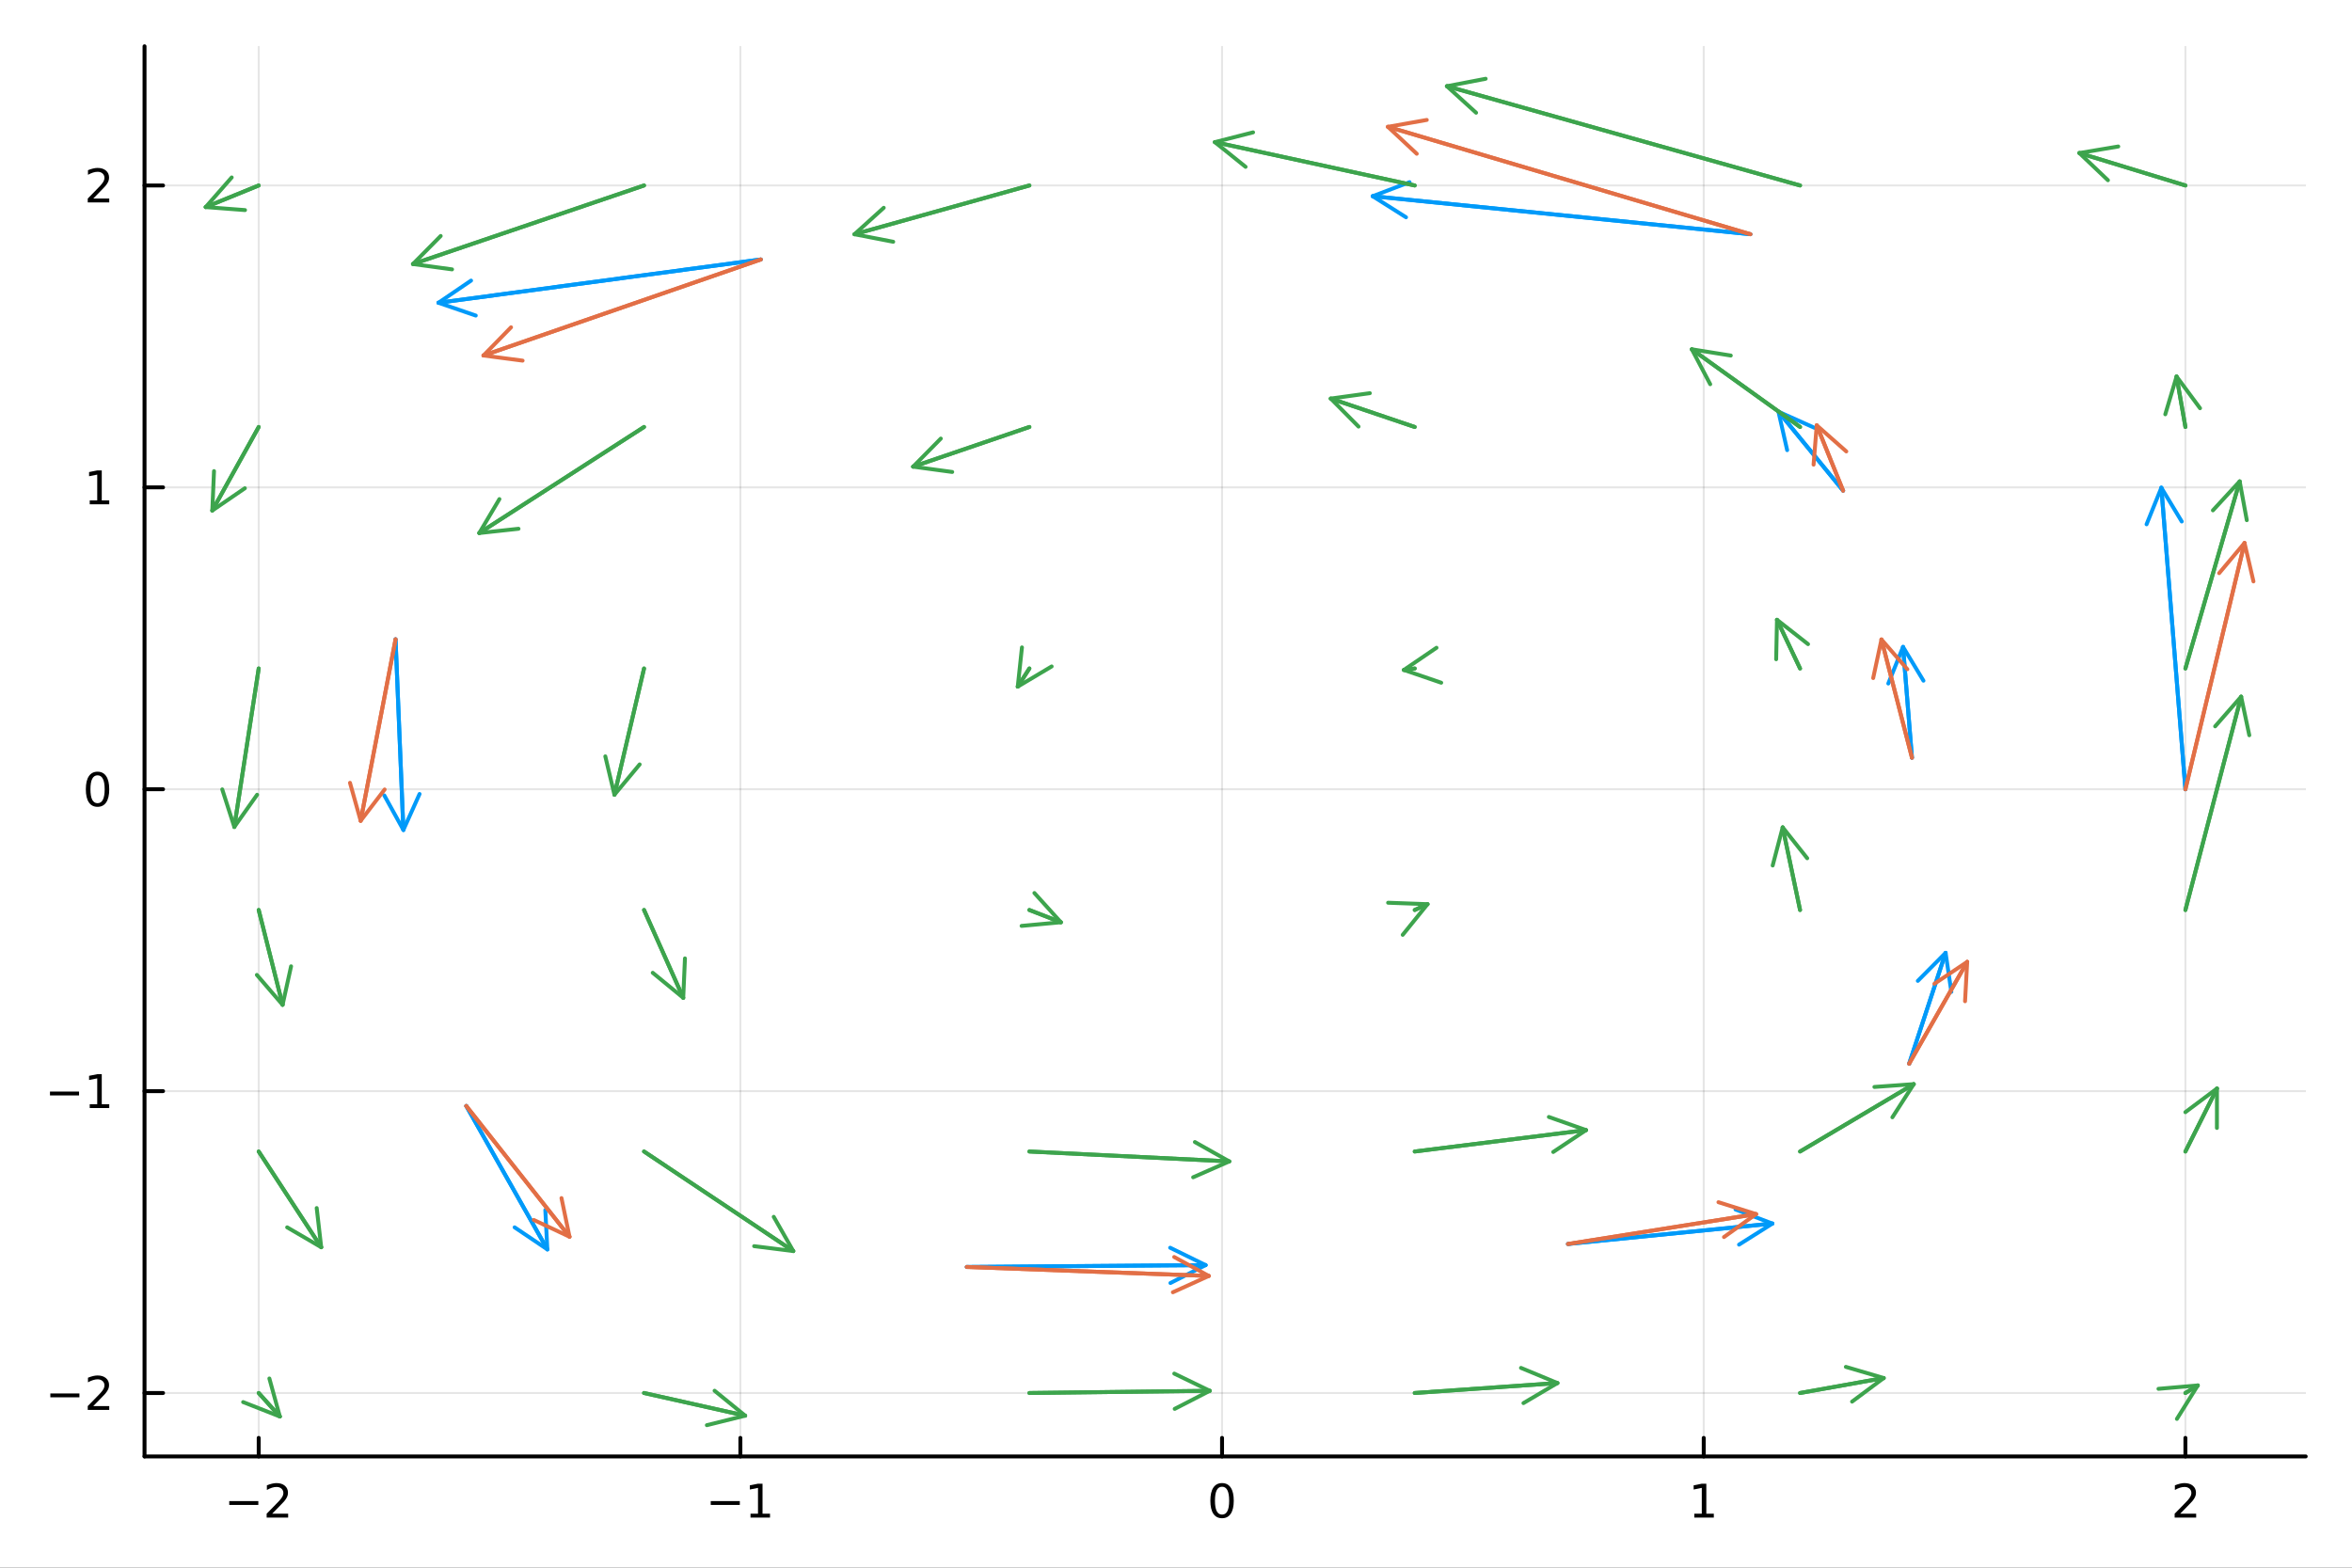 <?xml version="1.0" encoding="utf-8"?>
<svg xmlns="http://www.w3.org/2000/svg" xmlns:xlink="http://www.w3.org/1999/xlink" width="600" height="400" viewBox="0 0 2400 1600">
<rect x="0" y="0" width="2400" height="1600" fill="#333333" stroke="none"/>
<defs>
  <clipPath id="clip650">
    <rect x="0" y="0" width="2400" height="1600"/>
  </clipPath>
</defs>
<path clip-path="url(#clip650)" d="
M0 1600 L2400 1600 L2400 0 L0 0  Z
  " fill="#ffffff" fill-rule="evenodd" fill-opacity="1"/>
<defs>
  <clipPath id="clip651">
    <rect x="480" y="0" width="1681" height="1600"/>
  </clipPath>
</defs>
<path clip-path="url(#clip650)" d="
M147.478 1486.45 L2352.76 1486.45 L2352.76 47.244 L147.478 47.244  Z
  " fill="#ffffff" fill-rule="evenodd" fill-opacity="1"/>
<defs>
  <clipPath id="clip652">
    <rect x="147" y="47" width="2206" height="1440"/>
  </clipPath>
</defs>
<polyline clip-path="url(#clip652)" style="stroke:#000000; stroke-linecap:round; stroke-linejoin:round; stroke-width:2; stroke-opacity:0.1; fill:none" points="
  263.982,1486.45 263.982,47.244 
  "/>
<polyline clip-path="url(#clip652)" style="stroke:#000000; stroke-linecap:round; stroke-linejoin:round; stroke-width:2; stroke-opacity:0.1; fill:none" points="
  755.488,1486.45 755.488,47.244 
  "/>
<polyline clip-path="url(#clip652)" style="stroke:#000000; stroke-linecap:round; stroke-linejoin:round; stroke-width:2; stroke-opacity:0.1; fill:none" points="
  1246.99,1486.45 1246.99,47.244 
  "/>
<polyline clip-path="url(#clip652)" style="stroke:#000000; stroke-linecap:round; stroke-linejoin:round; stroke-width:2; stroke-opacity:0.1; fill:none" points="
  1738.5,1486.45 1738.5,47.244 
  "/>
<polyline clip-path="url(#clip652)" style="stroke:#000000; stroke-linecap:round; stroke-linejoin:round; stroke-width:2; stroke-opacity:0.1; fill:none" points="
  2230.01,1486.45 2230.01,47.244 
  "/>
<polyline clip-path="url(#clip650)" style="stroke:#000000; stroke-linecap:round; stroke-linejoin:round; stroke-width:4; stroke-opacity:1; fill:none" points="
  147.478,1486.45 2352.76,1486.45 
  "/>
<polyline clip-path="url(#clip650)" style="stroke:#000000; stroke-linecap:round; stroke-linejoin:round; stroke-width:4; stroke-opacity:1; fill:none" points="
  263.982,1486.45 263.982,1467.55 
  "/>
<polyline clip-path="url(#clip650)" style="stroke:#000000; stroke-linecap:round; stroke-linejoin:round; stroke-width:4; stroke-opacity:1; fill:none" points="
  755.488,1486.45 755.488,1467.55 
  "/>
<polyline clip-path="url(#clip650)" style="stroke:#000000; stroke-linecap:round; stroke-linejoin:round; stroke-width:4; stroke-opacity:1; fill:none" points="
  1246.99,1486.45 1246.99,1467.55 
  "/>
<polyline clip-path="url(#clip650)" style="stroke:#000000; stroke-linecap:round; stroke-linejoin:round; stroke-width:4; stroke-opacity:1; fill:none" points="
  1738.5,1486.45 1738.5,1467.55 
  "/>
<polyline clip-path="url(#clip650)" style="stroke:#000000; stroke-linecap:round; stroke-linejoin:round; stroke-width:4; stroke-opacity:1; fill:none" points="
  2230.01,1486.45 2230.01,1467.55 
  "/>
<path clip-path="url(#clip650)" d="M233.924 1532.02 L263.6 1532.02 L263.6 1535.95 L233.924 1535.95 L233.924 1532.02 Z" fill="#000000" fill-rule="evenodd" fill-opacity="1" /><path clip-path="url(#clip650)" d="M277.72 1544.91 L294.04 1544.91 L294.04 1548.85 L272.095 1548.85 L272.095 1544.91 Q274.757 1542.16 279.341 1537.53 Q283.947 1532.88 285.128 1531.53 Q287.373 1529.01 288.253 1527.27 Q289.156 1525.51 289.156 1523.82 Q289.156 1521.07 287.211 1519.33 Q285.29 1517.6 282.188 1517.6 Q279.989 1517.6 277.535 1518.36 Q275.105 1519.13 272.327 1520.68 L272.327 1515.95 Q275.151 1514.82 277.605 1514.24 Q280.058 1513.66 282.095 1513.66 Q287.466 1513.66 290.66 1516.35 Q293.855 1519.03 293.855 1523.52 Q293.855 1525.65 293.044 1527.57 Q292.257 1529.47 290.151 1532.07 Q289.572 1532.74 286.47 1535.95 Q283.369 1539.15 277.72 1544.91 Z" fill="#000000" fill-rule="evenodd" fill-opacity="1" /><path clip-path="url(#clip650)" d="M725.245 1532.02 L754.921 1532.02 L754.921 1535.95 L725.245 1535.95 L725.245 1532.02 Z" fill="#000000" fill-rule="evenodd" fill-opacity="1" /><path clip-path="url(#clip650)" d="M765.824 1544.91 L773.463 1544.91 L773.463 1518.55 L765.153 1520.21 L765.153 1515.95 L773.416 1514.29 L778.092 1514.29 L778.092 1544.91 L785.731 1544.91 L785.731 1548.85 L765.824 1548.85 L765.824 1544.91 Z" fill="#000000" fill-rule="evenodd" fill-opacity="1" /><path clip-path="url(#clip650)" d="M1246.99 1517.37 Q1243.38 1517.37 1241.55 1520.93 Q1239.75 1524.47 1239.75 1531.6 Q1239.75 1538.71 1241.55 1542.27 Q1243.38 1545.82 1246.99 1545.82 Q1250.63 1545.82 1252.43 1542.27 Q1254.26 1538.71 1254.26 1531.6 Q1254.26 1524.47 1252.43 1520.93 Q1250.63 1517.37 1246.99 1517.37 M1246.99 1513.66 Q1252.8 1513.66 1255.86 1518.27 Q1258.94 1522.85 1258.94 1531.6 Q1258.94 1540.33 1255.86 1544.94 Q1252.8 1549.52 1246.99 1549.52 Q1241.18 1549.52 1238.11 1544.94 Q1235.05 1540.33 1235.05 1531.6 Q1235.05 1522.85 1238.11 1518.27 Q1241.18 1513.66 1246.99 1513.66 Z" fill="#000000" fill-rule="evenodd" fill-opacity="1" /><path clip-path="url(#clip650)" d="M1728.88 1544.91 L1736.52 1544.91 L1736.52 1518.55 L1728.21 1520.21 L1728.21 1515.95 L1736.48 1514.29 L1741.15 1514.29 L1741.15 1544.91 L1748.79 1544.91 L1748.79 1548.85 L1728.88 1548.85 L1728.88 1544.91 Z" fill="#000000" fill-rule="evenodd" fill-opacity="1" /><path clip-path="url(#clip650)" d="M2224.66 1544.91 L2240.98 1544.91 L2240.98 1548.85 L2219.03 1548.85 L2219.03 1544.91 Q2221.7 1542.16 2226.28 1537.53 Q2230.89 1532.88 2232.07 1531.53 Q2234.31 1529.01 2235.19 1527.27 Q2236.09 1525.51 2236.09 1523.82 Q2236.09 1521.07 2234.15 1519.33 Q2232.23 1517.6 2229.13 1517.6 Q2226.93 1517.6 2224.47 1518.36 Q2222.04 1519.13 2219.27 1520.68 L2219.27 1515.95 Q2222.09 1514.82 2224.54 1514.24 Q2227 1513.66 2229.03 1513.66 Q2234.4 1513.66 2237.6 1516.35 Q2240.79 1519.03 2240.79 1523.52 Q2240.79 1525.65 2239.98 1527.57 Q2239.2 1529.47 2237.09 1532.07 Q2236.51 1532.74 2233.41 1535.95 Q2230.31 1539.15 2224.66 1544.91 Z" fill="#000000" fill-rule="evenodd" fill-opacity="1" /><polyline clip-path="url(#clip652)" style="stroke:#000000; stroke-linecap:round; stroke-linejoin:round; stroke-width:2; stroke-opacity:0.1; fill:none" points="
  147.478,1421.72 2352.76,1421.72 
  "/>
<polyline clip-path="url(#clip652)" style="stroke:#000000; stroke-linecap:round; stroke-linejoin:round; stroke-width:2; stroke-opacity:0.1; fill:none" points="
  147.478,1113.62 2352.76,1113.62 
  "/>
<polyline clip-path="url(#clip652)" style="stroke:#000000; stroke-linecap:round; stroke-linejoin:round; stroke-width:2; stroke-opacity:0.1; fill:none" points="
  147.478,805.51 2352.76,805.51 
  "/>
<polyline clip-path="url(#clip652)" style="stroke:#000000; stroke-linecap:round; stroke-linejoin:round; stroke-width:2; stroke-opacity:0.1; fill:none" points="
  147.478,497.403 2352.76,497.403 
  "/>
<polyline clip-path="url(#clip652)" style="stroke:#000000; stroke-linecap:round; stroke-linejoin:round; stroke-width:2; stroke-opacity:0.1; fill:none" points="
  147.478,189.297 2352.76,189.297 
  "/>
<polyline clip-path="url(#clip650)" style="stroke:#000000; stroke-linecap:round; stroke-linejoin:round; stroke-width:4; stroke-opacity:1; fill:none" points="
  147.478,1486.45 147.478,47.244 
  "/>
<polyline clip-path="url(#clip650)" style="stroke:#000000; stroke-linecap:round; stroke-linejoin:round; stroke-width:4; stroke-opacity:1; fill:none" points="
  147.478,1421.72 166.376,1421.72 
  "/>
<polyline clip-path="url(#clip650)" style="stroke:#000000; stroke-linecap:round; stroke-linejoin:round; stroke-width:4; stroke-opacity:1; fill:none" points="
  147.478,1113.62 166.376,1113.62 
  "/>
<polyline clip-path="url(#clip650)" style="stroke:#000000; stroke-linecap:round; stroke-linejoin:round; stroke-width:4; stroke-opacity:1; fill:none" points="
  147.478,805.51 166.376,805.51 
  "/>
<polyline clip-path="url(#clip650)" style="stroke:#000000; stroke-linecap:round; stroke-linejoin:round; stroke-width:4; stroke-opacity:1; fill:none" points="
  147.478,497.403 166.376,497.403 
  "/>
<polyline clip-path="url(#clip650)" style="stroke:#000000; stroke-linecap:round; stroke-linejoin:round; stroke-width:4; stroke-opacity:1; fill:none" points="
  147.478,189.297 166.376,189.297 
  "/>
<path clip-path="url(#clip650)" d="M51.362 1422.18 L81.038 1422.18 L81.038 1426.11 L51.362 1426.11 L51.362 1422.18 Z" fill="#000000" fill-rule="evenodd" fill-opacity="1" /><path clip-path="url(#clip650)" d="M95.159 1435.07 L111.478 1435.07 L111.478 1439 L89.534 1439 L89.534 1435.07 Q92.196 1432.31 96.779 1427.68 Q101.385 1423.03 102.566 1421.69 Q104.811 1419.17 105.691 1417.43 Q106.594 1415.67 106.594 1413.98 Q106.594 1411.23 104.649 1409.49 Q102.728 1407.75 99.626 1407.75 Q97.427 1407.75 94.973 1408.52 Q92.543 1409.28 89.765 1410.83 L89.765 1406.11 Q92.589 1404.98 95.043 1404.4 Q97.496 1403.82 99.534 1403.82 Q104.904 1403.82 108.098 1406.5 Q111.293 1409.19 111.293 1413.68 Q111.293 1415.81 110.483 1417.73 Q109.696 1419.63 107.589 1422.22 Q107.01 1422.89 103.909 1426.11 Q100.807 1429.3 95.159 1435.07 Z" fill="#000000" fill-rule="evenodd" fill-opacity="1" /><path clip-path="url(#clip650)" d="M50.992 1114.07 L80.668 1114.07 L80.668 1118 L50.992 1118 L50.992 1114.07 Z" fill="#000000" fill-rule="evenodd" fill-opacity="1" /><path clip-path="url(#clip650)" d="M91.571 1126.96 L99.21 1126.96 L99.21 1100.6 L90.899 1102.26 L90.899 1098 L99.163 1096.34 L103.839 1096.34 L103.839 1126.96 L111.478 1126.96 L111.478 1130.9 L91.571 1130.9 L91.571 1126.96 Z" fill="#000000" fill-rule="evenodd" fill-opacity="1" /><path clip-path="url(#clip650)" d="M99.534 791.309 Q95.922 791.309 94.094 794.874 Q92.288 798.415 92.288 805.545 Q92.288 812.651 94.094 816.216 Q95.922 819.758 99.534 819.758 Q103.168 819.758 104.973 816.216 Q106.802 812.651 106.802 805.545 Q106.802 798.415 104.973 794.874 Q103.168 791.309 99.534 791.309 M99.534 787.605 Q105.344 787.605 108.399 792.212 Q111.478 796.795 111.478 805.545 Q111.478 814.272 108.399 818.878 Q105.344 823.461 99.534 823.461 Q93.723 823.461 90.645 818.878 Q87.589 814.272 87.589 805.545 Q87.589 796.795 90.645 792.212 Q93.723 787.605 99.534 787.605 Z" fill="#000000" fill-rule="evenodd" fill-opacity="1" /><path clip-path="url(#clip650)" d="M91.571 510.748 L99.21 510.748 L99.21 484.383 L90.899 486.049 L90.899 481.79 L99.163 480.123 L103.839 480.123 L103.839 510.748 L111.478 510.748 L111.478 514.683 L91.571 514.683 L91.571 510.748 Z" fill="#000000" fill-rule="evenodd" fill-opacity="1" /><path clip-path="url(#clip650)" d="M95.159 202.641 L111.478 202.641 L111.478 206.577 L89.534 206.577 L89.534 202.641 Q92.196 199.887 96.779 195.257 Q101.385 190.605 102.566 189.262 Q104.811 186.739 105.691 185.003 Q106.594 183.243 106.594 181.554 Q106.594 178.799 104.649 177.063 Q102.728 175.327 99.626 175.327 Q97.427 175.327 94.973 176.091 Q92.543 176.855 89.765 178.406 L89.765 173.683 Q92.589 172.549 95.043 171.97 Q97.496 171.392 99.534 171.392 Q104.904 171.392 108.098 174.077 Q111.293 176.762 111.293 181.253 Q111.293 183.382 110.483 185.304 Q109.696 187.202 107.589 189.794 Q107.01 190.466 103.909 193.683 Q100.807 196.878 95.159 202.641 Z" fill="#000000" fill-rule="evenodd" fill-opacity="1" /><polyline clip-path="url(#clip652)" style="stroke:#009af9; stroke-linecap:round; stroke-linejoin:round; stroke-width:4; stroke-opacity:1; fill:none" points="
  2230.01,805.51 2205.46,497.788 
  "/>
<polyline clip-path="url(#clip652)" style="stroke:#009af9; stroke-linecap:round; stroke-linejoin:round; stroke-width:4; stroke-opacity:1; fill:none" points="
  2190.38,535.105 2205.46,497.788 2226.27,532.243 
  "/>
<polyline clip-path="url(#clip652)" style="stroke:#009af9; stroke-linecap:round; stroke-linejoin:round; stroke-width:4; stroke-opacity:1; fill:none" points="
  2205.46,497.788 2230.01,805.51 
  "/>
<polyline clip-path="url(#clip652)" style="stroke:#009af9; stroke-linecap:round; stroke-linejoin:round; stroke-width:4; stroke-opacity:1; fill:none" points="
  1786.09,239.039 1400.69,200.235 
  "/>
<polyline clip-path="url(#clip652)" style="stroke:#009af9; stroke-linecap:round; stroke-linejoin:round; stroke-width:4; stroke-opacity:1; fill:none" points="
  1434.71,221.751 1400.69,200.235 1438.32,185.932 
  "/>
<polyline clip-path="url(#clip652)" style="stroke:#009af9; stroke-linecap:round; stroke-linejoin:round; stroke-width:4; stroke-opacity:1; fill:none" points="
  1400.69,200.235 1786.09,239.039 
  "/>
<polyline clip-path="url(#clip652)" style="stroke:#009af9; stroke-linecap:round; stroke-linejoin:round; stroke-width:4; stroke-opacity:1; fill:none" points="
  776.291,264.833 447.39,309.011 
  "/>
<polyline clip-path="url(#clip652)" style="stroke:#009af9; stroke-linecap:round; stroke-linejoin:round; stroke-width:4; stroke-opacity:1; fill:none" points="
  485.466,322.058 447.39,309.011 480.674,286.379 
  "/>
<polyline clip-path="url(#clip652)" style="stroke:#009af9; stroke-linecap:round; stroke-linejoin:round; stroke-width:4; stroke-opacity:1; fill:none" points="
  447.39,309.011 776.291,264.833 
  "/>
<polyline clip-path="url(#clip652)" style="stroke:#009af9; stroke-linecap:round; stroke-linejoin:round; stroke-width:4; stroke-opacity:1; fill:none" points="
  403.632,652.487 411.615,847.046 
  "/>
<polyline clip-path="url(#clip652)" style="stroke:#009af9; stroke-linecap:round; stroke-linejoin:round; stroke-width:4; stroke-opacity:1; fill:none" points="
  428.124,810.338 411.615,847.046 392.154,811.814 
  "/>
<polyline clip-path="url(#clip652)" style="stroke:#009af9; stroke-linecap:round; stroke-linejoin:round; stroke-width:4; stroke-opacity:1; fill:none" points="
  411.615,847.046 403.632,652.487 
  "/>
<polyline clip-path="url(#clip652)" style="stroke:#009af9; stroke-linecap:round; stroke-linejoin:round; stroke-width:4; stroke-opacity:1; fill:none" points="
  475.784,1128.77 558.501,1275.14 
  "/>
<polyline clip-path="url(#clip652)" style="stroke:#009af9; stroke-linecap:round; stroke-linejoin:round; stroke-width:4; stroke-opacity:1; fill:none" points="
  556.46,1234.94 558.501,1275.14 525.119,1252.65 
  "/>
<polyline clip-path="url(#clip652)" style="stroke:#009af9; stroke-linecap:round; stroke-linejoin:round; stroke-width:4; stroke-opacity:1; fill:none" points="
  558.501,1275.14 475.784,1128.77 
  "/>
<polyline clip-path="url(#clip652)" style="stroke:#009af9; stroke-linecap:round; stroke-linejoin:round; stroke-width:4; stroke-opacity:1; fill:none" points="
  986.564,1293.08 1230.19,1291.18 
  "/>
<polyline clip-path="url(#clip652)" style="stroke:#009af9; stroke-linecap:round; stroke-linejoin:round; stroke-width:4; stroke-opacity:1; fill:none" points="
  1194.05,1273.46 1230.19,1291.18 1194.33,1309.46 
  "/>
<polyline clip-path="url(#clip652)" style="stroke:#009af9; stroke-linecap:round; stroke-linejoin:round; stroke-width:4; stroke-opacity:1; fill:none" points="
  1230.19,1291.18 986.564,1293.08 
  "/>
<polyline clip-path="url(#clip652)" style="stroke:#009af9; stroke-linecap:round; stroke-linejoin:round; stroke-width:4; stroke-opacity:1; fill:none" points="
  1600,1269.61 1808.57,1248.78 
  "/>
<polyline clip-path="url(#clip652)" style="stroke:#009af9; stroke-linecap:round; stroke-linejoin:round; stroke-width:4; stroke-opacity:1; fill:none" points="
  1770.96,1234.45 1808.57,1248.78 1774.54,1270.27 
  "/>
<polyline clip-path="url(#clip652)" style="stroke:#009af9; stroke-linecap:round; stroke-linejoin:round; stroke-width:4; stroke-opacity:1; fill:none" points="
  1808.57,1248.78 1600,1269.61 
  "/>
<polyline clip-path="url(#clip652)" style="stroke:#009af9; stroke-linecap:round; stroke-linejoin:round; stroke-width:4; stroke-opacity:1; fill:none" points="
  1948.12,1085.59 1985.31,972.491 
  "/>
<polyline clip-path="url(#clip652)" style="stroke:#009af9; stroke-linecap:round; stroke-linejoin:round; stroke-width:4; stroke-opacity:1; fill:none" points="
  1956.97,1001.07 1985.31,972.491 1991.16,1012.31 
  "/>
<polyline clip-path="url(#clip652)" style="stroke:#009af9; stroke-linecap:round; stroke-linejoin:round; stroke-width:4; stroke-opacity:1; fill:none" points="
  1985.31,972.491 1948.12,1085.59 
  "/>
<polyline clip-path="url(#clip652)" style="stroke:#009af9; stroke-linecap:round; stroke-linejoin:round; stroke-width:4; stroke-opacity:1; fill:none" points="
  1950.97,773.295 1941.89,660.276 
  "/>
<polyline clip-path="url(#clip652)" style="stroke:#009af9; stroke-linecap:round; stroke-linejoin:round; stroke-width:4; stroke-opacity:1; fill:none" points="
  1926.83,697.603 1941.89,660.276 1962.71,694.718 
  "/>
<polyline clip-path="url(#clip652)" style="stroke:#009af9; stroke-linecap:round; stroke-linejoin:round; stroke-width:4; stroke-opacity:1; fill:none" points="
  1941.89,660.276 1950.97,773.295 
  "/>
<polyline clip-path="url(#clip652)" style="stroke:#009af9; stroke-linecap:round; stroke-linejoin:round; stroke-width:4; stroke-opacity:1; fill:none" points="
  1880.72,500.747 1814.75,420.161 
  "/>
<polyline clip-path="url(#clip652)" style="stroke:#009af9; stroke-linecap:round; stroke-linejoin:round; stroke-width:4; stroke-opacity:1; fill:none" points="
  1823.63,459.42 1814.75,420.161 1851.49,436.618 
  "/>
<polyline clip-path="url(#clip652)" style="stroke:#009af9; stroke-linecap:round; stroke-linejoin:round; stroke-width:4; stroke-opacity:1; fill:none" points="
  1814.75,420.161 1880.72,500.747 
  "/>
<polyline clip-path="url(#clip652)" style="stroke:#e26f46; stroke-linecap:round; stroke-linejoin:round; stroke-width:4; stroke-opacity:1; fill:none" points="
  2230.01,805.51 2290.34,554.18 
  "/>
<polyline clip-path="url(#clip652)" style="stroke:#e26f46; stroke-linecap:round; stroke-linejoin:round; stroke-width:4; stroke-opacity:1; fill:none" points="
  2264.44,584.983 2290.34,554.18 2299.44,593.387 
  "/>
<polyline clip-path="url(#clip652)" style="stroke:#e26f46; stroke-linecap:round; stroke-linejoin:round; stroke-width:4; stroke-opacity:1; fill:none" points="
  2290.34,554.18 2230.01,805.51 
  "/>
<polyline clip-path="url(#clip652)" style="stroke:#e26f46; stroke-linecap:round; stroke-linejoin:round; stroke-width:4; stroke-opacity:1; fill:none" points="
  1786.09,239.039 1416.26,129.434 
  "/>
<polyline clip-path="url(#clip652)" style="stroke:#e26f46; stroke-linecap:round; stroke-linejoin:round; stroke-width:4; stroke-opacity:1; fill:none" points="
  1445.66,156.921 1416.26,129.434 1455.89,122.405 
  "/>
<polyline clip-path="url(#clip652)" style="stroke:#e26f46; stroke-linecap:round; stroke-linejoin:round; stroke-width:4; stroke-opacity:1; fill:none" points="
  1416.26,129.434 1786.09,239.039 
  "/>
<polyline clip-path="url(#clip652)" style="stroke:#e26f46; stroke-linecap:round; stroke-linejoin:round; stroke-width:4; stroke-opacity:1; fill:none" points="
  776.291,264.833 493.345,362.834 
  "/>
<polyline clip-path="url(#clip652)" style="stroke:#e26f46; stroke-linecap:round; stroke-linejoin:round; stroke-width:4; stroke-opacity:1; fill:none" points="
  533.253,368.061 493.345,362.834 521.471,334.043 
  "/>
<polyline clip-path="url(#clip652)" style="stroke:#e26f46; stroke-linecap:round; stroke-linejoin:round; stroke-width:4; stroke-opacity:1; fill:none" points="
  493.345,362.834 776.291,264.833 
  "/>
<polyline clip-path="url(#clip652)" style="stroke:#e26f46; stroke-linecap:round; stroke-linejoin:round; stroke-width:4; stroke-opacity:1; fill:none" points="
  403.632,652.487 368.013,837.71 
  "/>
<polyline clip-path="url(#clip652)" style="stroke:#e26f46; stroke-linecap:round; stroke-linejoin:round; stroke-width:4; stroke-opacity:1; fill:none" points="
  392.488,805.757 368.013,837.71 357.136,798.959 
  "/>
<polyline clip-path="url(#clip652)" style="stroke:#e26f46; stroke-linecap:round; stroke-linejoin:round; stroke-width:4; stroke-opacity:1; fill:none" points="
  368.013,837.71 403.632,652.487 
  "/>
<polyline clip-path="url(#clip652)" style="stroke:#e26f46; stroke-linecap:round; stroke-linejoin:round; stroke-width:4; stroke-opacity:1; fill:none" points="
  475.784,1128.77 581.127,1262.21 
  "/>
<polyline clip-path="url(#clip652)" style="stroke:#e26f46; stroke-linecap:round; stroke-linejoin:round; stroke-width:4; stroke-opacity:1; fill:none" points="
  572.949,1222.8 581.127,1262.21 544.693,1245.11 
  "/>
<polyline clip-path="url(#clip652)" style="stroke:#e26f46; stroke-linecap:round; stroke-linejoin:round; stroke-width:4; stroke-opacity:1; fill:none" points="
  581.127,1262.21 475.784,1128.77 
  "/>
<polyline clip-path="url(#clip652)" style="stroke:#e26f46; stroke-linecap:round; stroke-linejoin:round; stroke-width:4; stroke-opacity:1; fill:none" points="
  986.564,1293.08 1233.47,1302.24 
  "/>
<polyline clip-path="url(#clip652)" style="stroke:#e26f46; stroke-linecap:round; stroke-linejoin:round; stroke-width:4; stroke-opacity:1; fill:none" points="
  1198.16,1282.91 1233.47,1302.24 1196.82,1318.89 
  "/>
<polyline clip-path="url(#clip652)" style="stroke:#e26f46; stroke-linecap:round; stroke-linejoin:round; stroke-width:4; stroke-opacity:1; fill:none" points="
  1233.47,1302.24 986.564,1293.08 
  "/>
<polyline clip-path="url(#clip652)" style="stroke:#e26f46; stroke-linecap:round; stroke-linejoin:round; stroke-width:4; stroke-opacity:1; fill:none" points="
  1600,1269.61 1791.91,1239.11 
  "/>
<polyline clip-path="url(#clip652)" style="stroke:#e26f46; stroke-linecap:round; stroke-linejoin:round; stroke-width:4; stroke-opacity:1; fill:none" points="
  1753.53,1226.98 1791.91,1239.11 1759.18,1262.54 
  "/>
<polyline clip-path="url(#clip652)" style="stroke:#e26f46; stroke-linecap:round; stroke-linejoin:round; stroke-width:4; stroke-opacity:1; fill:none" points="
  1791.91,1239.11 1600,1269.61 
  "/>
<polyline clip-path="url(#clip652)" style="stroke:#e26f46; stroke-linecap:round; stroke-linejoin:round; stroke-width:4; stroke-opacity:1; fill:none" points="
  1948.12,1085.59 2007.33,981.694 
  "/>
<polyline clip-path="url(#clip652)" style="stroke:#e26f46; stroke-linecap:round; stroke-linejoin:round; stroke-width:4; stroke-opacity:1; fill:none" points="
  1973.87,1004.06 2007.33,981.694 2005.15,1021.88 
  "/>
<polyline clip-path="url(#clip652)" style="stroke:#e26f46; stroke-linecap:round; stroke-linejoin:round; stroke-width:4; stroke-opacity:1; fill:none" points="
  2007.33,981.694 1948.12,1085.59 
  "/>
<polyline clip-path="url(#clip652)" style="stroke:#e26f46; stroke-linecap:round; stroke-linejoin:round; stroke-width:4; stroke-opacity:1; fill:none" points="
  1950.97,773.295 1919.86,652.681 
  "/>
<polyline clip-path="url(#clip652)" style="stroke:#e26f46; stroke-linecap:round; stroke-linejoin:round; stroke-width:4; stroke-opacity:1; fill:none" points="
  1911.42,692.036 1919.86,652.681 1946.28,683.043 
  "/>
<polyline clip-path="url(#clip652)" style="stroke:#e26f46; stroke-linecap:round; stroke-linejoin:round; stroke-width:4; stroke-opacity:1; fill:none" points="
  1919.86,652.681 1950.97,773.295 
  "/>
<polyline clip-path="url(#clip652)" style="stroke:#e26f46; stroke-linecap:round; stroke-linejoin:round; stroke-width:4; stroke-opacity:1; fill:none" points="
  1880.72,500.747 1853.8,434.085 
  "/>
<polyline clip-path="url(#clip652)" style="stroke:#e26f46; stroke-linecap:round; stroke-linejoin:round; stroke-width:4; stroke-opacity:1; fill:none" points="
  1850.59,474.206 1853.8,434.085 1883.97,460.726 
  "/>
<polyline clip-path="url(#clip652)" style="stroke:#e26f46; stroke-linecap:round; stroke-linejoin:round; stroke-width:4; stroke-opacity:1; fill:none" points="
  1853.8,434.085 1880.72,500.747 
  "/>
<polyline clip-path="url(#clip652)" style="stroke:#3da44d; stroke-linecap:round; stroke-linejoin:round; stroke-width:4; stroke-opacity:1; fill:none" points="
  263.982,1421.72 285.563,1445.72 
  "/>
<polyline clip-path="url(#clip652)" style="stroke:#3da44d; stroke-linecap:round; stroke-linejoin:round; stroke-width:4; stroke-opacity:1; fill:none" points="
  274.87,1406.91 285.563,1445.72 248.105,1430.99 
  "/>
<polyline clip-path="url(#clip652)" style="stroke:#3da44d; stroke-linecap:round; stroke-linejoin:round; stroke-width:4; stroke-opacity:1; fill:none" points="
  285.563,1445.72 263.982,1421.72 
  "/>
<polyline clip-path="url(#clip652)" style="stroke:#3da44d; stroke-linecap:round; stroke-linejoin:round; stroke-width:4; stroke-opacity:1; fill:none" points="
  657.187,1421.72 760.358,1444.85 
  "/>
<polyline clip-path="url(#clip652)" style="stroke:#3da44d; stroke-linecap:round; stroke-linejoin:round; stroke-width:4; stroke-opacity:1; fill:none" points="
  729.166,1419.41 760.358,1444.85 721.293,1454.54 
  "/>
<polyline clip-path="url(#clip652)" style="stroke:#3da44d; stroke-linecap:round; stroke-linejoin:round; stroke-width:4; stroke-opacity:1; fill:none" points="
  760.358,1444.85 657.187,1421.72 
  "/>
<polyline clip-path="url(#clip652)" style="stroke:#3da44d; stroke-linecap:round; stroke-linejoin:round; stroke-width:4; stroke-opacity:1; fill:none" points="
  1050.39,1421.72 1234.46,1419.48 
  "/>
<polyline clip-path="url(#clip652)" style="stroke:#3da44d; stroke-linecap:round; stroke-linejoin:round; stroke-width:4; stroke-opacity:1; fill:none" points="
  1198.24,1401.92 1234.46,1419.48 1198.68,1437.92 
  "/>
<polyline clip-path="url(#clip652)" style="stroke:#3da44d; stroke-linecap:round; stroke-linejoin:round; stroke-width:4; stroke-opacity:1; fill:none" points="
  1234.46,1419.48 1050.39,1421.72 
  "/>
<polyline clip-path="url(#clip652)" style="stroke:#3da44d; stroke-linecap:round; stroke-linejoin:round; stroke-width:4; stroke-opacity:1; fill:none" points="
  1443.6,1421.72 1589.21,1411.55 
  "/>
<polyline clip-path="url(#clip652)" style="stroke:#3da44d; stroke-linecap:round; stroke-linejoin:round; stroke-width:4; stroke-opacity:1; fill:none" points="
  1552.04,1396.1 1589.21,1411.55 1554.55,1432.02 
  "/>
<polyline clip-path="url(#clip652)" style="stroke:#3da44d; stroke-linecap:round; stroke-linejoin:round; stroke-width:4; stroke-opacity:1; fill:none" points="
  1589.21,1411.55 1443.6,1421.72 
  "/>
<polyline clip-path="url(#clip652)" style="stroke:#3da44d; stroke-linecap:round; stroke-linejoin:round; stroke-width:4; stroke-opacity:1; fill:none" points="
  1836.8,1421.72 1922.14,1406.43 
  "/>
<polyline clip-path="url(#clip652)" style="stroke:#3da44d; stroke-linecap:round; stroke-linejoin:round; stroke-width:4; stroke-opacity:1; fill:none" points="
  1883.53,1395.06 1922.14,1406.43 1889.88,1430.5 
  "/>
<polyline clip-path="url(#clip652)" style="stroke:#3da44d; stroke-linecap:round; stroke-linejoin:round; stroke-width:4; stroke-opacity:1; fill:none" points="
  1922.14,1406.43 1836.8,1421.72 
  "/>
<polyline clip-path="url(#clip652)" style="stroke:#3da44d; stroke-linecap:round; stroke-linejoin:round; stroke-width:4; stroke-opacity:1; fill:none" points="
  2230.01,1421.72 2242.63,1413.99 
  "/>
<polyline clip-path="url(#clip652)" style="stroke:#3da44d; stroke-linecap:round; stroke-linejoin:round; stroke-width:4; stroke-opacity:1; fill:none" points="
  2202.53,1417.45 2242.63,1413.99 2221.34,1448.15 
  "/>
<polyline clip-path="url(#clip652)" style="stroke:#3da44d; stroke-linecap:round; stroke-linejoin:round; stroke-width:4; stroke-opacity:1; fill:none" points="
  2242.63,1413.99 2230.01,1421.72 
  "/>
<polyline clip-path="url(#clip652)" style="stroke:#3da44d; stroke-linecap:round; stroke-linejoin:round; stroke-width:4; stroke-opacity:1; fill:none" points="
  263.982,1175.24 327.773,1272.94 
  "/>
<polyline clip-path="url(#clip652)" style="stroke:#3da44d; stroke-linecap:round; stroke-linejoin:round; stroke-width:4; stroke-opacity:1; fill:none" points="
  323.164,1232.96 327.773,1272.94 293.02,1252.64 
  "/>
<polyline clip-path="url(#clip652)" style="stroke:#3da44d; stroke-linecap:round; stroke-linejoin:round; stroke-width:4; stroke-opacity:1; fill:none" points="
  327.773,1272.94 263.982,1175.24 
  "/>
<polyline clip-path="url(#clip652)" style="stroke:#3da44d; stroke-linecap:round; stroke-linejoin:round; stroke-width:4; stroke-opacity:1; fill:none" points="
  657.187,1175.24 809.48,1276.85 
  "/>
<polyline clip-path="url(#clip652)" style="stroke:#3da44d; stroke-linecap:round; stroke-linejoin:round; stroke-width:4; stroke-opacity:1; fill:none" points="
  789.525,1241.9 809.48,1276.85 769.544,1271.85 
  "/>
<polyline clip-path="url(#clip652)" style="stroke:#3da44d; stroke-linecap:round; stroke-linejoin:round; stroke-width:4; stroke-opacity:1; fill:none" points="
  809.48,1276.85 657.187,1175.24 
  "/>
<polyline clip-path="url(#clip652)" style="stroke:#3da44d; stroke-linecap:round; stroke-linejoin:round; stroke-width:4; stroke-opacity:1; fill:none" points="
  1050.39,1175.24 1254.34,1185.34 
  "/>
<polyline clip-path="url(#clip652)" style="stroke:#3da44d; stroke-linecap:round; stroke-linejoin:round; stroke-width:4; stroke-opacity:1; fill:none" points="
  1219.27,1165.58 1254.34,1185.34 1217.49,1201.54 
  "/>
<polyline clip-path="url(#clip652)" style="stroke:#3da44d; stroke-linecap:round; stroke-linejoin:round; stroke-width:4; stroke-opacity:1; fill:none" points="
  1254.34,1185.34 1050.39,1175.24 
  "/>
<polyline clip-path="url(#clip652)" style="stroke:#3da44d; stroke-linecap:round; stroke-linejoin:round; stroke-width:4; stroke-opacity:1; fill:none" points="
  1443.6,1175.24 1618.43,1153.39 
  "/>
<polyline clip-path="url(#clip652)" style="stroke:#3da44d; stroke-linecap:round; stroke-linejoin:round; stroke-width:4; stroke-opacity:1; fill:none" points="
  1580.48,1139.99 1618.43,1153.39 1584.94,1175.72 
  "/>
<polyline clip-path="url(#clip652)" style="stroke:#3da44d; stroke-linecap:round; stroke-linejoin:round; stroke-width:4; stroke-opacity:1; fill:none" points="
  1618.43,1153.39 1443.6,1175.24 
  "/>
<polyline clip-path="url(#clip652)" style="stroke:#3da44d; stroke-linecap:round; stroke-linejoin:round; stroke-width:4; stroke-opacity:1; fill:none" points="
  1836.8,1175.24 1952.81,1106.48 
  "/>
<polyline clip-path="url(#clip652)" style="stroke:#3da44d; stroke-linecap:round; stroke-linejoin:round; stroke-width:4; stroke-opacity:1; fill:none" points="
  1912.66,1109.35 1952.81,1106.48 1931.01,1140.32 
  "/>
<polyline clip-path="url(#clip652)" style="stroke:#3da44d; stroke-linecap:round; stroke-linejoin:round; stroke-width:4; stroke-opacity:1; fill:none" points="
  1952.81,1106.48 1836.8,1175.24 
  "/>
<polyline clip-path="url(#clip652)" style="stroke:#3da44d; stroke-linecap:round; stroke-linejoin:round; stroke-width:4; stroke-opacity:1; fill:none" points="
  2230.01,1175.24 2262.2,1110.95 
  "/>
<polyline clip-path="url(#clip652)" style="stroke:#3da44d; stroke-linecap:round; stroke-linejoin:round; stroke-width:4; stroke-opacity:1; fill:none" points="
  2229.99,1135.08 2262.2,1110.95 2262.17,1151.2 
  "/>
<polyline clip-path="url(#clip652)" style="stroke:#3da44d; stroke-linecap:round; stroke-linejoin:round; stroke-width:4; stroke-opacity:1; fill:none" points="
  2262.2,1110.95 2230.01,1175.24 
  "/>
<polyline clip-path="url(#clip652)" style="stroke:#3da44d; stroke-linecap:round; stroke-linejoin:round; stroke-width:4; stroke-opacity:1; fill:none" points="
  263.982,928.753 288.361,1025.53 
  "/>
<polyline clip-path="url(#clip652)" style="stroke:#3da44d; stroke-linecap:round; stroke-linejoin:round; stroke-width:4; stroke-opacity:1; fill:none" points="
  297.022,986.226 288.361,1025.53 262.112,995.02 
  "/>
<polyline clip-path="url(#clip652)" style="stroke:#3da44d; stroke-linecap:round; stroke-linejoin:round; stroke-width:4; stroke-opacity:1; fill:none" points="
  288.361,1025.53 263.982,928.753 
  "/>
<polyline clip-path="url(#clip652)" style="stroke:#3da44d; stroke-linecap:round; stroke-linejoin:round; stroke-width:4; stroke-opacity:1; fill:none" points="
  657.187,928.753 697.17,1018.38 
  "/>
<polyline clip-path="url(#clip652)" style="stroke:#3da44d; stroke-linecap:round; stroke-linejoin:round; stroke-width:4; stroke-opacity:1; fill:none" points="
  698.942,978.17 697.17,1018.38 666.065,992.836 
  "/>
<polyline clip-path="url(#clip652)" style="stroke:#3da44d; stroke-linecap:round; stroke-linejoin:round; stroke-width:4; stroke-opacity:1; fill:none" points="
  697.17,1018.38 657.187,928.753 
  "/>
<polyline clip-path="url(#clip652)" style="stroke:#3da44d; stroke-linecap:round; stroke-linejoin:round; stroke-width:4; stroke-opacity:1; fill:none" points="
  1050.39,928.753 1082.53,941.277 
  "/>
<polyline clip-path="url(#clip652)" style="stroke:#3da44d; stroke-linecap:round; stroke-linejoin:round; stroke-width:4; stroke-opacity:1; fill:none" points="
  1055.52,911.434 1082.53,941.277 1042.45,944.977 
  "/>
<polyline clip-path="url(#clip652)" style="stroke:#3da44d; stroke-linecap:round; stroke-linejoin:round; stroke-width:4; stroke-opacity:1; fill:none" points="
  1082.53,941.277 1050.39,928.753 
  "/>
<polyline clip-path="url(#clip652)" style="stroke:#3da44d; stroke-linecap:round; stroke-linejoin:round; stroke-width:4; stroke-opacity:1; fill:none" points="
  1443.6,928.753 1456.66,922.809 
  "/>
<polyline clip-path="url(#clip652)" style="stroke:#3da44d; stroke-linecap:round; stroke-linejoin:round; stroke-width:4; stroke-opacity:1; fill:none" points="
  1416.44,921.338 1456.66,922.809 1431.35,954.104 
  "/>
<polyline clip-path="url(#clip652)" style="stroke:#3da44d; stroke-linecap:round; stroke-linejoin:round; stroke-width:4; stroke-opacity:1; fill:none" points="
  1456.66,922.809 1443.6,928.753 
  "/>
<polyline clip-path="url(#clip652)" style="stroke:#3da44d; stroke-linecap:round; stroke-linejoin:round; stroke-width:4; stroke-opacity:1; fill:none" points="
  1836.8,928.753 1819.07,844.412 
  "/>
<polyline clip-path="url(#clip652)" style="stroke:#3da44d; stroke-linecap:round; stroke-linejoin:round; stroke-width:4; stroke-opacity:1; fill:none" points="
  1808.86,883.345 1819.07,844.412 1844.09,875.938 
  "/>
<polyline clip-path="url(#clip652)" style="stroke:#3da44d; stroke-linecap:round; stroke-linejoin:round; stroke-width:4; stroke-opacity:1; fill:none" points="
  1819.07,844.412 1836.8,928.753 
  "/>
<polyline clip-path="url(#clip652)" style="stroke:#3da44d; stroke-linecap:round; stroke-linejoin:round; stroke-width:4; stroke-opacity:1; fill:none" points="
  2230.01,928.753 2286.88,711.019 
  "/>
<polyline clip-path="url(#clip652)" style="stroke:#3da44d; stroke-linecap:round; stroke-linejoin:round; stroke-width:4; stroke-opacity:1; fill:none" points="
  2260.36,741.301 2286.88,711.019 2295.2,750.399 
  "/>
<polyline clip-path="url(#clip652)" style="stroke:#3da44d; stroke-linecap:round; stroke-linejoin:round; stroke-width:4; stroke-opacity:1; fill:none" points="
  2286.88,711.019 2230.01,928.753 
  "/>
<polyline clip-path="url(#clip652)" style="stroke:#3da44d; stroke-linecap:round; stroke-linejoin:round; stroke-width:4; stroke-opacity:1; fill:none" points="
  263.982,682.267 239.091,843.968 
  "/>
<polyline clip-path="url(#clip652)" style="stroke:#3da44d; stroke-linecap:round; stroke-linejoin:round; stroke-width:4; stroke-opacity:1; fill:none" points="
  262.358,811.126 239.091,843.968 226.777,805.649 
  "/>
<polyline clip-path="url(#clip652)" style="stroke:#3da44d; stroke-linecap:round; stroke-linejoin:round; stroke-width:4; stroke-opacity:1; fill:none" points="
  239.091,843.968 263.982,682.267 
  "/>
<polyline clip-path="url(#clip652)" style="stroke:#3da44d; stroke-linecap:round; stroke-linejoin:round; stroke-width:4; stroke-opacity:1; fill:none" points="
  657.187,682.267 626.965,811.107 
  "/>
<polyline clip-path="url(#clip652)" style="stroke:#3da44d; stroke-linecap:round; stroke-linejoin:round; stroke-width:4; stroke-opacity:1; fill:none" points="
  652.711,780.169 626.965,811.107 617.662,771.948 
  "/>
<polyline clip-path="url(#clip652)" style="stroke:#3da44d; stroke-linecap:round; stroke-linejoin:round; stroke-width:4; stroke-opacity:1; fill:none" points="
  626.965,811.107 657.187,682.267 
  "/>
<polyline clip-path="url(#clip652)" style="stroke:#3da44d; stroke-linecap:round; stroke-linejoin:round; stroke-width:4; stroke-opacity:1; fill:none" points="
  1050.39,682.267 1038.53,700.765 
  "/>
<polyline clip-path="url(#clip652)" style="stroke:#3da44d; stroke-linecap:round; stroke-linejoin:round; stroke-width:4; stroke-opacity:1; fill:none" points="
  1073.11,680.183 1038.53,700.765 1042.81,660.744 
  "/>
<polyline clip-path="url(#clip652)" style="stroke:#3da44d; stroke-linecap:round; stroke-linejoin:round; stroke-width:4; stroke-opacity:1; fill:none" points="
  1038.53,700.765 1050.39,682.267 
  "/>
<polyline clip-path="url(#clip652)" style="stroke:#3da44d; stroke-linecap:round; stroke-linejoin:round; stroke-width:4; stroke-opacity:1; fill:none" points="
  1443.6,682.267 1432.54,683.757 
  "/>
<polyline clip-path="url(#clip652)" style="stroke:#3da44d; stroke-linecap:round; stroke-linejoin:round; stroke-width:4; stroke-opacity:1; fill:none" points="
  1470.62,696.791 1432.54,683.757 1465.81,661.113 
  "/>
<polyline clip-path="url(#clip652)" style="stroke:#3da44d; stroke-linecap:round; stroke-linejoin:round; stroke-width:4; stroke-opacity:1; fill:none" points="
  1432.54,683.757 1443.6,682.267 
  "/>
<polyline clip-path="url(#clip652)" style="stroke:#3da44d; stroke-linecap:round; stroke-linejoin:round; stroke-width:4; stroke-opacity:1; fill:none" points="
  1836.8,682.267 1813.26,632.588 
  "/>
<polyline clip-path="url(#clip652)" style="stroke:#3da44d; stroke-linecap:round; stroke-linejoin:round; stroke-width:4; stroke-opacity:1; fill:none" points="
  1812.41,672.829 1813.26,632.588 1844.94,657.413 
  "/>
<polyline clip-path="url(#clip652)" style="stroke:#3da44d; stroke-linecap:round; stroke-linejoin:round; stroke-width:4; stroke-opacity:1; fill:none" points="
  1813.26,632.588 1836.8,682.267 
  "/>
<polyline clip-path="url(#clip652)" style="stroke:#3da44d; stroke-linecap:round; stroke-linejoin:round; stroke-width:4; stroke-opacity:1; fill:none" points="
  2230.01,682.267 2285.39,491.312 
  "/>
<polyline clip-path="url(#clip652)" style="stroke:#3da44d; stroke-linecap:round; stroke-linejoin:round; stroke-width:4; stroke-opacity:1; fill:none" points="
  2258.08,520.872 2285.39,491.312 2292.65,530.901 
  "/>
<polyline clip-path="url(#clip652)" style="stroke:#3da44d; stroke-linecap:round; stroke-linejoin:round; stroke-width:4; stroke-opacity:1; fill:none" points="
  2285.39,491.312 2230.01,682.267 
  "/>
<polyline clip-path="url(#clip652)" style="stroke:#3da44d; stroke-linecap:round; stroke-linejoin:round; stroke-width:4; stroke-opacity:1; fill:none" points="
  263.982,435.782 216.645,521.053 
  "/>
<polyline clip-path="url(#clip652)" style="stroke:#3da44d; stroke-linecap:round; stroke-linejoin:round; stroke-width:4; stroke-opacity:1; fill:none" points="
  249.855,498.314 216.645,521.053 218.38,480.841 
  "/>
<polyline clip-path="url(#clip652)" style="stroke:#3da44d; stroke-linecap:round; stroke-linejoin:round; stroke-width:4; stroke-opacity:1; fill:none" points="
  216.645,521.053 263.982,435.782 
  "/>
<polyline clip-path="url(#clip652)" style="stroke:#3da44d; stroke-linecap:round; stroke-linejoin:round; stroke-width:4; stroke-opacity:1; fill:none" points="
  657.187,435.782 489.07,544.018 
  "/>
<polyline clip-path="url(#clip652)" style="stroke:#3da44d; stroke-linecap:round; stroke-linejoin:round; stroke-width:4; stroke-opacity:1; fill:none" points="
  529.083,539.665 489.07,544.018 509.596,509.395 
  "/>
<polyline clip-path="url(#clip652)" style="stroke:#3da44d; stroke-linecap:round; stroke-linejoin:round; stroke-width:4; stroke-opacity:1; fill:none" points="
  489.07,544.018 657.187,435.782 
  "/>
<polyline clip-path="url(#clip652)" style="stroke:#3da44d; stroke-linecap:round; stroke-linejoin:round; stroke-width:4; stroke-opacity:1; fill:none" points="
  1050.39,435.782 931.756,476.287 
  "/>
<polyline clip-path="url(#clip652)" style="stroke:#3da44d; stroke-linecap:round; stroke-linejoin:round; stroke-width:4; stroke-opacity:1; fill:none" points="
  971.64,481.69 931.756,476.287 960.009,447.621 
  "/>
<polyline clip-path="url(#clip652)" style="stroke:#3da44d; stroke-linecap:round; stroke-linejoin:round; stroke-width:4; stroke-opacity:1; fill:none" points="
  931.756,476.287 1050.39,435.782 
  "/>
<polyline clip-path="url(#clip652)" style="stroke:#3da44d; stroke-linecap:round; stroke-linejoin:round; stroke-width:4; stroke-opacity:1; fill:none" points="
  1443.6,435.782 1357.93,406.786 
  "/>
<polyline clip-path="url(#clip652)" style="stroke:#3da44d; stroke-linecap:round; stroke-linejoin:round; stroke-width:4; stroke-opacity:1; fill:none" points="
  1386.26,435.378 1357.93,406.786 1397.8,401.279 
  "/>
<polyline clip-path="url(#clip652)" style="stroke:#3da44d; stroke-linecap:round; stroke-linejoin:round; stroke-width:4; stroke-opacity:1; fill:none" points="
  1357.93,406.786 1443.6,435.782 
  "/>
<polyline clip-path="url(#clip652)" style="stroke:#3da44d; stroke-linecap:round; stroke-linejoin:round; stroke-width:4; stroke-opacity:1; fill:none" points="
  1836.8,435.782 1726.37,356.501 
  "/>
<polyline clip-path="url(#clip652)" style="stroke:#3da44d; stroke-linecap:round; stroke-linejoin:round; stroke-width:4; stroke-opacity:1; fill:none" points="
  1745.11,392.118 1726.37,356.501 1766.11,362.873 
  "/>
<polyline clip-path="url(#clip652)" style="stroke:#3da44d; stroke-linecap:round; stroke-linejoin:round; stroke-width:4; stroke-opacity:1; fill:none" points="
  1726.37,356.501 1836.8,435.782 
  "/>
<polyline clip-path="url(#clip652)" style="stroke:#3da44d; stroke-linecap:round; stroke-linejoin:round; stroke-width:4; stroke-opacity:1; fill:none" points="
  2230.01,435.782 2220.99,384.269 
  "/>
<polyline clip-path="url(#clip652)" style="stroke:#3da44d; stroke-linecap:round; stroke-linejoin:round; stroke-width:4; stroke-opacity:1; fill:none" points="
  2209.47,422.833 2220.99,384.269 2244.93,416.626 
  "/>
<polyline clip-path="url(#clip652)" style="stroke:#3da44d; stroke-linecap:round; stroke-linejoin:round; stroke-width:4; stroke-opacity:1; fill:none" points="
  2220.99,384.269 2230.01,435.782 
  "/>
<polyline clip-path="url(#clip652)" style="stroke:#3da44d; stroke-linecap:round; stroke-linejoin:round; stroke-width:4; stroke-opacity:1; fill:none" points="
  263.982,189.297 209.891,211.347 
  "/>
<polyline clip-path="url(#clip652)" style="stroke:#3da44d; stroke-linecap:round; stroke-linejoin:round; stroke-width:4; stroke-opacity:1; fill:none" points="
  250.023,214.425 209.891,211.347 236.433,181.089 
  "/>
<polyline clip-path="url(#clip652)" style="stroke:#3da44d; stroke-linecap:round; stroke-linejoin:round; stroke-width:4; stroke-opacity:1; fill:none" points="
  209.891,211.347 263.982,189.297 
  "/>
<polyline clip-path="url(#clip652)" style="stroke:#3da44d; stroke-linecap:round; stroke-linejoin:round; stroke-width:4; stroke-opacity:1; fill:none" points="
  657.187,189.297 421.391,269.47 
  "/>
<polyline clip-path="url(#clip652)" style="stroke:#3da44d; stroke-linecap:round; stroke-linejoin:round; stroke-width:4; stroke-opacity:1; fill:none" points="
  461.269,274.923 421.391,269.47 449.68,240.839 
  "/>
<polyline clip-path="url(#clip652)" style="stroke:#3da44d; stroke-linecap:round; stroke-linejoin:round; stroke-width:4; stroke-opacity:1; fill:none" points="
  421.391,269.47 657.187,189.297 
  "/>
<polyline clip-path="url(#clip652)" style="stroke:#3da44d; stroke-linecap:round; stroke-linejoin:round; stroke-width:4; stroke-opacity:1; fill:none" points="
  1050.39,189.297 871.926,239.076 
  "/>
<polyline clip-path="url(#clip652)" style="stroke:#3da44d; stroke-linecap:round; stroke-linejoin:round; stroke-width:4; stroke-opacity:1; fill:none" points="
  911.438,246.742 871.926,239.076 901.766,212.065 
  "/>
<polyline clip-path="url(#clip652)" style="stroke:#3da44d; stroke-linecap:round; stroke-linejoin:round; stroke-width:4; stroke-opacity:1; fill:none" points="
  871.926,239.076 1050.39,189.297 
  "/>
<polyline clip-path="url(#clip652)" style="stroke:#3da44d; stroke-linecap:round; stroke-linejoin:round; stroke-width:4; stroke-opacity:1; fill:none" points="
  1443.6,189.297 1239.64,145.052 
  "/>
<polyline clip-path="url(#clip652)" style="stroke:#3da44d; stroke-linecap:round; stroke-linejoin:round; stroke-width:4; stroke-opacity:1; fill:none" points="
  1271.01,170.275 1239.64,145.052 1278.64,135.093 
  "/>
<polyline clip-path="url(#clip652)" style="stroke:#3da44d; stroke-linecap:round; stroke-linejoin:round; stroke-width:4; stroke-opacity:1; fill:none" points="
  1239.64,145.052 1443.6,189.297 
  "/>
<polyline clip-path="url(#clip652)" style="stroke:#3da44d; stroke-linecap:round; stroke-linejoin:round; stroke-width:4; stroke-opacity:1; fill:none" points="
  1836.8,189.297 1476.43,87.976 
  "/>
<polyline clip-path="url(#clip652)" style="stroke:#3da44d; stroke-linecap:round; stroke-linejoin:round; stroke-width:4; stroke-opacity:1; fill:none" points="
  1506.21,115.048 1476.43,87.976 1515.96,80.392 
  "/>
<polyline clip-path="url(#clip652)" style="stroke:#3da44d; stroke-linecap:round; stroke-linejoin:round; stroke-width:4; stroke-opacity:1; fill:none" points="
  1476.43,87.976 1836.8,189.297 
  "/>
<polyline clip-path="url(#clip652)" style="stroke:#3da44d; stroke-linecap:round; stroke-linejoin:round; stroke-width:4; stroke-opacity:1; fill:none" points="
  2230.01,189.297 2121.79,156.187 
  "/>
<polyline clip-path="url(#clip652)" style="stroke:#3da44d; stroke-linecap:round; stroke-linejoin:round; stroke-width:4; stroke-opacity:1; fill:none" points="
  2150.95,183.931 2121.79,156.187 2161.48,149.507 
  "/>
<polyline clip-path="url(#clip652)" style="stroke:#3da44d; stroke-linecap:round; stroke-linejoin:round; stroke-width:4; stroke-opacity:1; fill:none" points="
  2121.79,156.187 2230.01,189.297 
  "/>
</svg>
